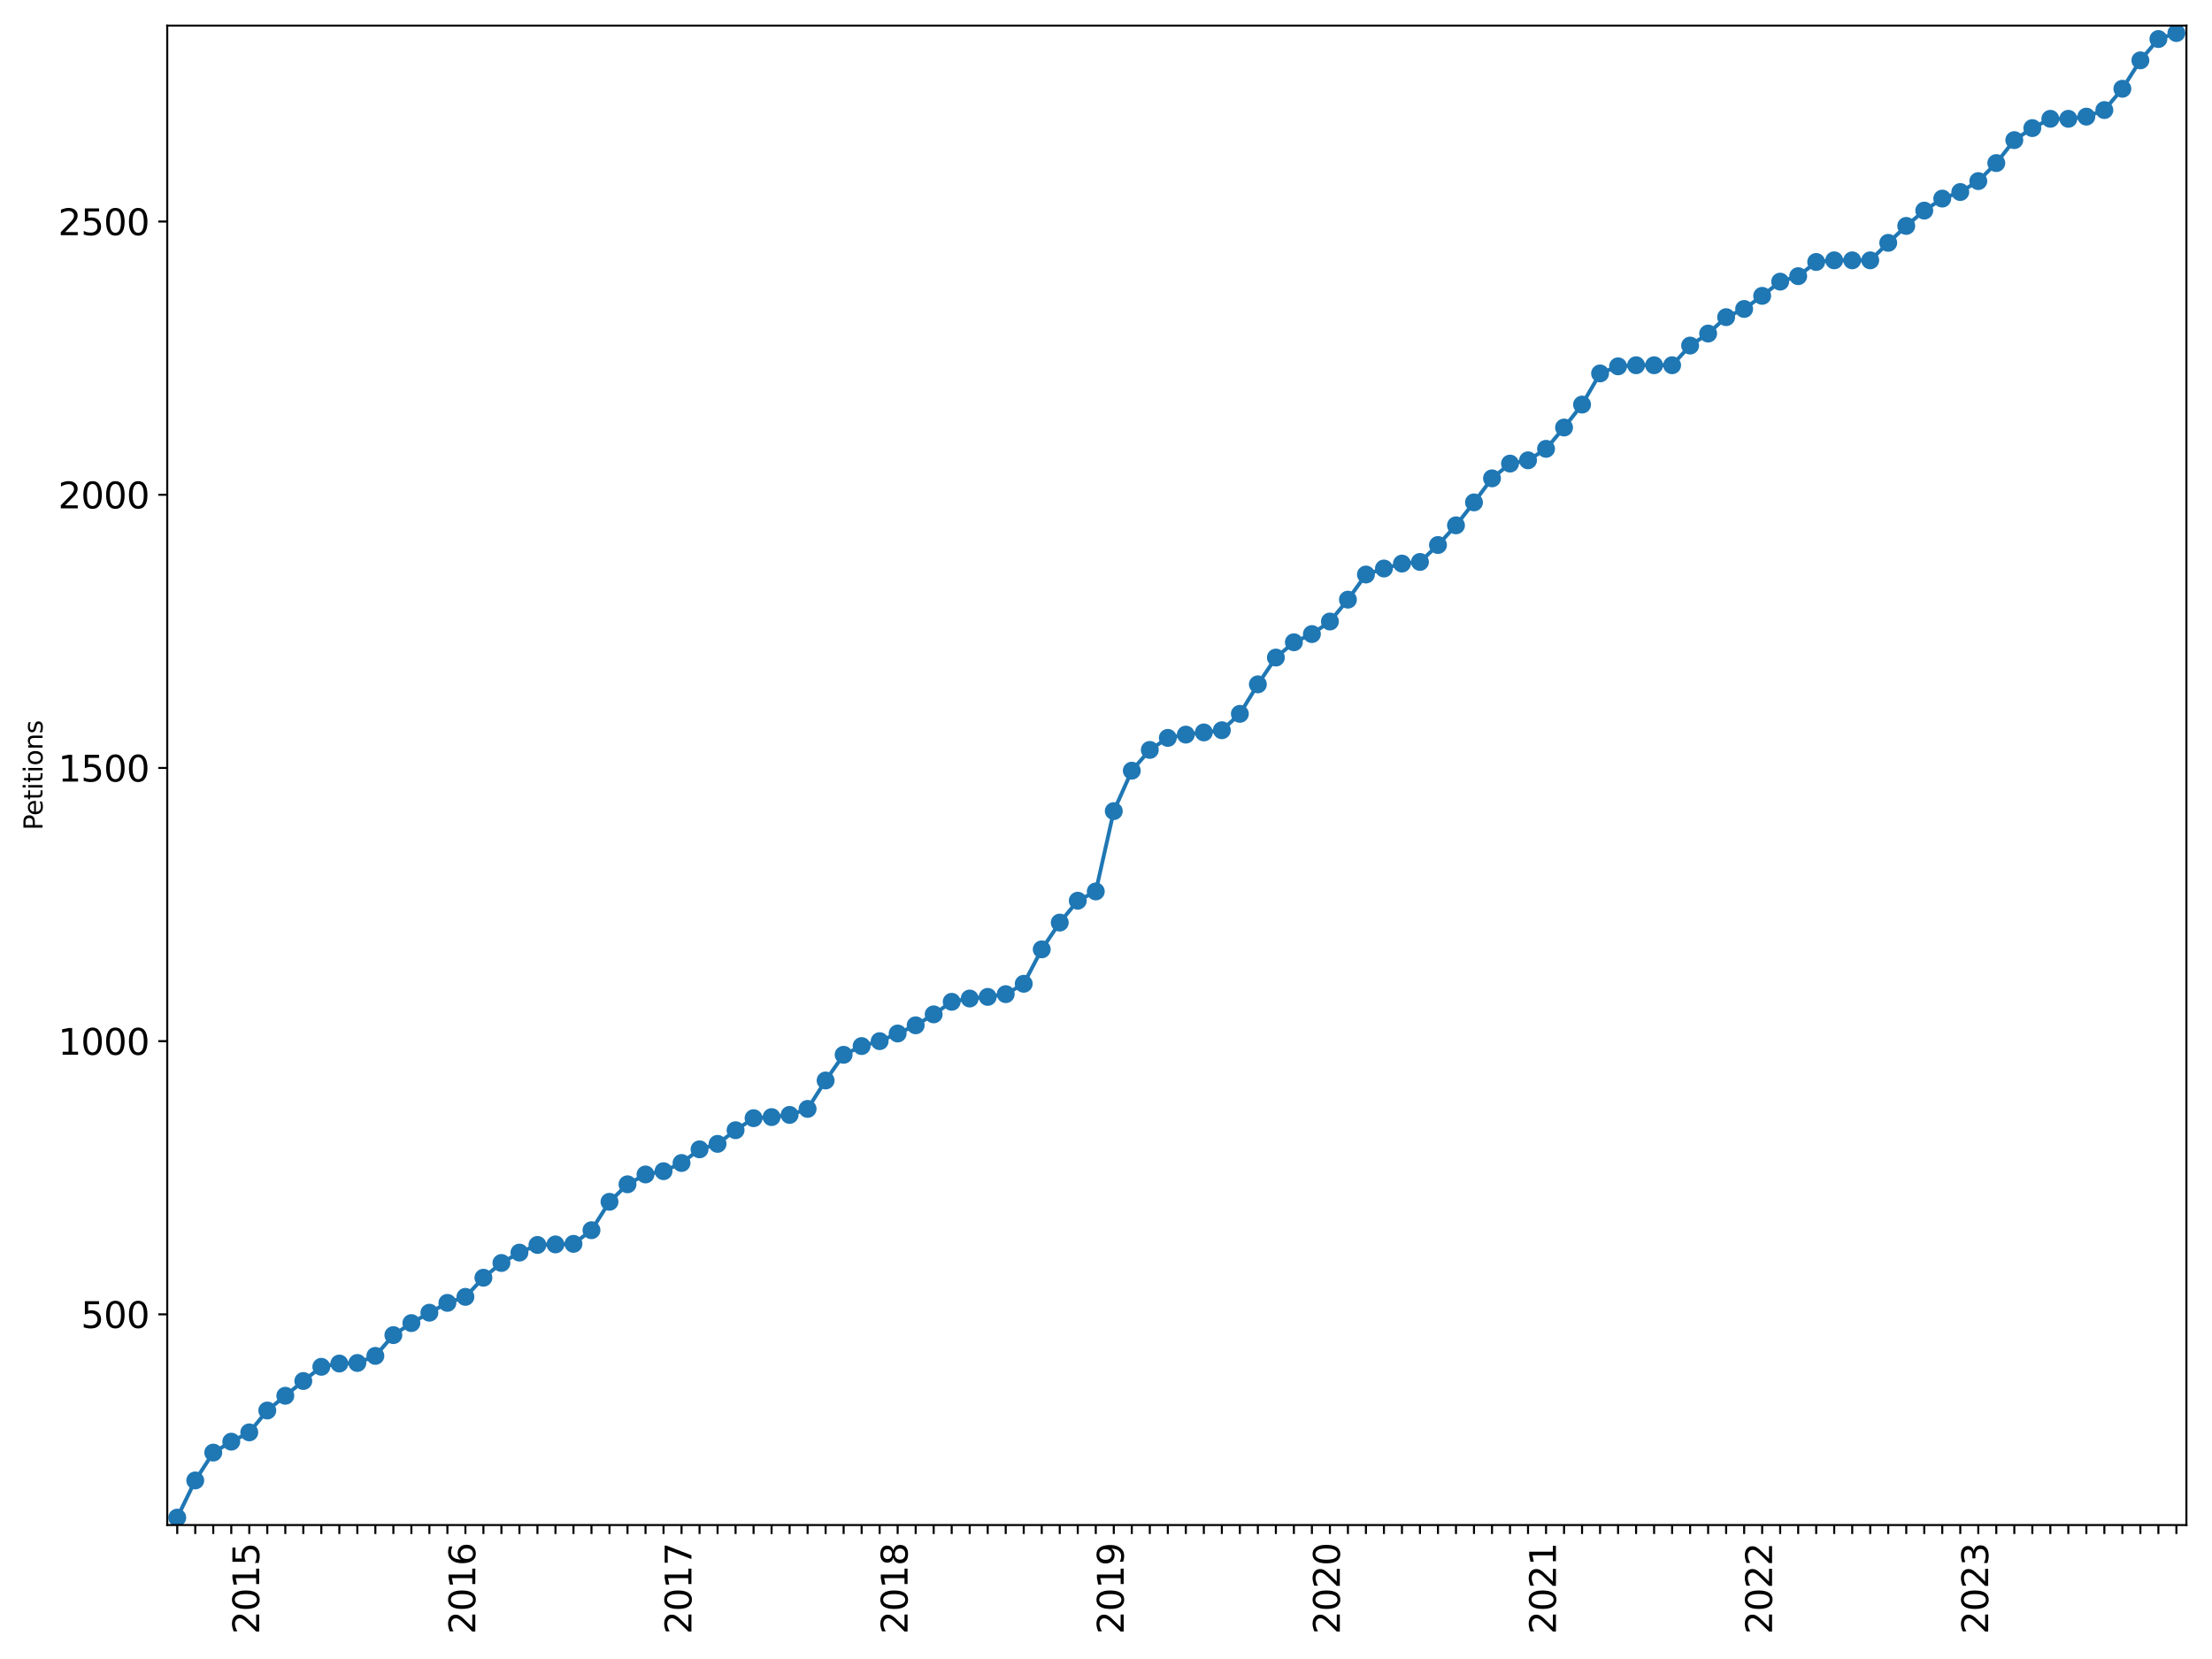 <?xml version="1.0" encoding="utf-8" standalone="no"?>
<!DOCTYPE svg PUBLIC "-//W3C//DTD SVG 1.1//EN"
  "http://www.w3.org/Graphics/SVG/1.1/DTD/svg11.dtd">
<svg xmlns:xlink="http://www.w3.org/1999/xlink" width="864pt" height="648pt" viewBox="0 0 864 648" xmlns="http://www.w3.org/2000/svg" version="1.1">
 <defs>
  <style type="text/css">*{stroke-linejoin: round; stroke-linecap: butt}</style>
 </defs>
 <g id="figure_1">
  <g id="patch_1">
   <path d="M 0 648 
L 864 648 
L 864 0 
L 0 0 
z
" style="fill: #ffffff"/>
  </g>
  <g id="axes_1">
   <g id="patch_2">
    <path d="M 65.325 595.675 
L 854 595.675 
L 854 10 
L 65.325 10 
z
" style="fill: #ffffff"/>
   </g>
   <g id="matplotlib.axis_1">
    <g id="xtick_1">
     <g id="line2d_1">
      <defs>
       <path id="m920a651286" d="M 0 0 
L 0 3.5 
" style="stroke: #000000; stroke-width: 0.8"/>
      </defs>
      <g>
       <use xlink:href="#m920a651286" x="69.229" y="595.675" style="stroke: #000000; stroke-width: 0.8"/>
      </g>
     </g>
    </g>
    <g id="xtick_2">
     <g id="line2d_2">
      <g>
       <use xlink:href="#m920a651286" x="76.264" y="595.675" style="stroke: #000000; stroke-width: 0.8"/>
      </g>
     </g>
    </g>
    <g id="xtick_3">
     <g id="line2d_3">
      <g>
       <use xlink:href="#m920a651286" x="83.299" y="595.675" style="stroke: #000000; stroke-width: 0.8"/>
      </g>
     </g>
    </g>
    <g id="xtick_4">
     <g id="line2d_4">
      <g>
       <use xlink:href="#m920a651286" x="90.334" y="595.675" style="stroke: #000000; stroke-width: 0.8"/>
      </g>
     </g>
    </g>
    <g id="xtick_5">
     <g id="line2d_5">
      <g>
       <use xlink:href="#m920a651286" x="97.369" y="595.675" style="stroke: #000000; stroke-width: 0.8"/>
      </g>
     </g>
     <g id="text_1">
      <!-- 2015 -->
      <g transform="translate(101.232 638.305) rotate(-90) scale(0.14 -0.14)">
       <defs>
        <path id="DejaVuSans-32" d="M 1228 531 
L 3431 531 
L 3431 0 
L 469 0 
L 469 531 
Q 828 903 1448 1529 
Q 2069 2156 2228 2338 
Q 2531 2678 2651 2914 
Q 2772 3150 2772 3378 
Q 2772 3750 2511 3984 
Q 2250 4219 1831 4219 
Q 1534 4219 1204 4116 
Q 875 4013 500 3803 
L 500 4441 
Q 881 4594 1212 4672 
Q 1544 4750 1819 4750 
Q 2544 4750 2975 4387 
Q 3406 4025 3406 3419 
Q 3406 3131 3298 2873 
Q 3191 2616 2906 2266 
Q 2828 2175 2409 1742 
Q 1991 1309 1228 531 
z
" transform="scale(0.016)"/>
        <path id="DejaVuSans-30" d="M 2034 4250 
Q 1547 4250 1301 3770 
Q 1056 3291 1056 2328 
Q 1056 1369 1301 889 
Q 1547 409 2034 409 
Q 2525 409 2770 889 
Q 3016 1369 3016 2328 
Q 3016 3291 2770 3770 
Q 2525 4250 2034 4250 
z
M 2034 4750 
Q 2819 4750 3233 4129 
Q 3647 3509 3647 2328 
Q 3647 1150 3233 529 
Q 2819 -91 2034 -91 
Q 1250 -91 836 529 
Q 422 1150 422 2328 
Q 422 3509 836 4129 
Q 1250 4750 2034 4750 
z
" transform="scale(0.016)"/>
        <path id="DejaVuSans-31" d="M 794 531 
L 1825 531 
L 1825 4091 
L 703 3866 
L 703 4441 
L 1819 4666 
L 2450 4666 
L 2450 531 
L 3481 531 
L 3481 0 
L 794 0 
L 794 531 
z
" transform="scale(0.016)"/>
        <path id="DejaVuSans-35" d="M 691 4666 
L 3169 4666 
L 3169 4134 
L 1269 4134 
L 1269 2991 
Q 1406 3038 1543 3061 
Q 1681 3084 1819 3084 
Q 2600 3084 3056 2656 
Q 3513 2228 3513 1497 
Q 3513 744 3044 326 
Q 2575 -91 1722 -91 
Q 1428 -91 1123 -41 
Q 819 9 494 109 
L 494 744 
Q 775 591 1075 516 
Q 1375 441 1709 441 
Q 2250 441 2565 725 
Q 2881 1009 2881 1497 
Q 2881 1984 2565 2268 
Q 2250 2553 1709 2553 
Q 1456 2553 1204 2497 
Q 953 2441 691 2322 
L 691 4666 
z
" transform="scale(0.016)"/>
       </defs>
       <use xlink:href="#DejaVuSans-32"/>
       <use xlink:href="#DejaVuSans-30" x="63.623"/>
       <use xlink:href="#DejaVuSans-31" x="127.246"/>
       <use xlink:href="#DejaVuSans-35" x="190.869"/>
      </g>
     </g>
    </g>
    <g id="xtick_6">
     <g id="line2d_6">
      <g>
       <use xlink:href="#m920a651286" x="104.403" y="595.675" style="stroke: #000000; stroke-width: 0.8"/>
      </g>
     </g>
    </g>
    <g id="xtick_7">
     <g id="line2d_7">
      <g>
       <use xlink:href="#m920a651286" x="111.438" y="595.675" style="stroke: #000000; stroke-width: 0.8"/>
      </g>
     </g>
    </g>
    <g id="xtick_8">
     <g id="line2d_8">
      <g>
       <use xlink:href="#m920a651286" x="118.473" y="595.675" style="stroke: #000000; stroke-width: 0.8"/>
      </g>
     </g>
    </g>
    <g id="xtick_9">
     <g id="line2d_9">
      <g>
       <use xlink:href="#m920a651286" x="125.508" y="595.675" style="stroke: #000000; stroke-width: 0.8"/>
      </g>
     </g>
    </g>
    <g id="xtick_10">
     <g id="line2d_10">
      <g>
       <use xlink:href="#m920a651286" x="132.543" y="595.675" style="stroke: #000000; stroke-width: 0.8"/>
      </g>
     </g>
    </g>
    <g id="xtick_11">
     <g id="line2d_11">
      <g>
       <use xlink:href="#m920a651286" x="139.578" y="595.675" style="stroke: #000000; stroke-width: 0.8"/>
      </g>
     </g>
    </g>
    <g id="xtick_12">
     <g id="line2d_12">
      <g>
       <use xlink:href="#m920a651286" x="146.612" y="595.675" style="stroke: #000000; stroke-width: 0.8"/>
      </g>
     </g>
    </g>
    <g id="xtick_13">
     <g id="line2d_13">
      <g>
       <use xlink:href="#m920a651286" x="153.647" y="595.675" style="stroke: #000000; stroke-width: 0.8"/>
      </g>
     </g>
    </g>
    <g id="xtick_14">
     <g id="line2d_14">
      <g>
       <use xlink:href="#m920a651286" x="160.682" y="595.675" style="stroke: #000000; stroke-width: 0.8"/>
      </g>
     </g>
    </g>
    <g id="xtick_15">
     <g id="line2d_15">
      <g>
       <use xlink:href="#m920a651286" x="167.717" y="595.675" style="stroke: #000000; stroke-width: 0.8"/>
      </g>
     </g>
    </g>
    <g id="xtick_16">
     <g id="line2d_16">
      <g>
       <use xlink:href="#m920a651286" x="174.752" y="595.675" style="stroke: #000000; stroke-width: 0.8"/>
      </g>
     </g>
    </g>
    <g id="xtick_17">
     <g id="line2d_17">
      <g>
       <use xlink:href="#m920a651286" x="181.787" y="595.675" style="stroke: #000000; stroke-width: 0.8"/>
      </g>
     </g>
     <g id="text_2">
      <!-- 2016 -->
      <g transform="translate(185.65 638.305) rotate(-90) scale(0.14 -0.14)">
       <defs>
        <path id="DejaVuSans-36" d="M 2113 2584 
Q 1688 2584 1439 2293 
Q 1191 2003 1191 1497 
Q 1191 994 1439 701 
Q 1688 409 2113 409 
Q 2538 409 2786 701 
Q 3034 994 3034 1497 
Q 3034 2003 2786 2293 
Q 2538 2584 2113 2584 
z
M 3366 4563 
L 3366 3988 
Q 3128 4100 2886 4159 
Q 2644 4219 2406 4219 
Q 1781 4219 1451 3797 
Q 1122 3375 1075 2522 
Q 1259 2794 1537 2939 
Q 1816 3084 2150 3084 
Q 2853 3084 3261 2657 
Q 3669 2231 3669 1497 
Q 3669 778 3244 343 
Q 2819 -91 2113 -91 
Q 1303 -91 875 529 
Q 447 1150 447 2328 
Q 447 3434 972 4092 
Q 1497 4750 2381 4750 
Q 2619 4750 2861 4703 
Q 3103 4656 3366 4563 
z
" transform="scale(0.016)"/>
       </defs>
       <use xlink:href="#DejaVuSans-32"/>
       <use xlink:href="#DejaVuSans-30" x="63.623"/>
       <use xlink:href="#DejaVuSans-31" x="127.246"/>
       <use xlink:href="#DejaVuSans-36" x="190.869"/>
      </g>
     </g>
    </g>
    <g id="xtick_18">
     <g id="line2d_18">
      <g>
       <use xlink:href="#m920a651286" x="188.821" y="595.675" style="stroke: #000000; stroke-width: 0.8"/>
      </g>
     </g>
    </g>
    <g id="xtick_19">
     <g id="line2d_19">
      <g>
       <use xlink:href="#m920a651286" x="195.856" y="595.675" style="stroke: #000000; stroke-width: 0.8"/>
      </g>
     </g>
    </g>
    <g id="xtick_20">
     <g id="line2d_20">
      <g>
       <use xlink:href="#m920a651286" x="202.891" y="595.675" style="stroke: #000000; stroke-width: 0.8"/>
      </g>
     </g>
    </g>
    <g id="xtick_21">
     <g id="line2d_21">
      <g>
       <use xlink:href="#m920a651286" x="209.926" y="595.675" style="stroke: #000000; stroke-width: 0.8"/>
      </g>
     </g>
    </g>
    <g id="xtick_22">
     <g id="line2d_22">
      <g>
       <use xlink:href="#m920a651286" x="216.961" y="595.675" style="stroke: #000000; stroke-width: 0.8"/>
      </g>
     </g>
    </g>
    <g id="xtick_23">
     <g id="line2d_23">
      <g>
       <use xlink:href="#m920a651286" x="223.996" y="595.675" style="stroke: #000000; stroke-width: 0.8"/>
      </g>
     </g>
    </g>
    <g id="xtick_24">
     <g id="line2d_24">
      <g>
       <use xlink:href="#m920a651286" x="231.03" y="595.675" style="stroke: #000000; stroke-width: 0.8"/>
      </g>
     </g>
    </g>
    <g id="xtick_25">
     <g id="line2d_25">
      <g>
       <use xlink:href="#m920a651286" x="238.065" y="595.675" style="stroke: #000000; stroke-width: 0.8"/>
      </g>
     </g>
    </g>
    <g id="xtick_26">
     <g id="line2d_26">
      <g>
       <use xlink:href="#m920a651286" x="245.1" y="595.675" style="stroke: #000000; stroke-width: 0.8"/>
      </g>
     </g>
    </g>
    <g id="xtick_27">
     <g id="line2d_27">
      <g>
       <use xlink:href="#m920a651286" x="252.135" y="595.675" style="stroke: #000000; stroke-width: 0.8"/>
      </g>
     </g>
    </g>
    <g id="xtick_28">
     <g id="line2d_28">
      <g>
       <use xlink:href="#m920a651286" x="259.17" y="595.675" style="stroke: #000000; stroke-width: 0.8"/>
      </g>
     </g>
    </g>
    <g id="xtick_29">
     <g id="line2d_29">
      <g>
       <use xlink:href="#m920a651286" x="266.205" y="595.675" style="stroke: #000000; stroke-width: 0.8"/>
      </g>
     </g>
     <g id="text_3">
      <!-- 2017 -->
      <g transform="translate(270.068 638.305) rotate(-90) scale(0.14 -0.14)">
       <defs>
        <path id="DejaVuSans-37" d="M 525 4666 
L 3525 4666 
L 3525 4397 
L 1831 0 
L 1172 0 
L 2766 4134 
L 525 4134 
L 525 4666 
z
" transform="scale(0.016)"/>
       </defs>
       <use xlink:href="#DejaVuSans-32"/>
       <use xlink:href="#DejaVuSans-30" x="63.623"/>
       <use xlink:href="#DejaVuSans-31" x="127.246"/>
       <use xlink:href="#DejaVuSans-37" x="190.869"/>
      </g>
     </g>
    </g>
    <g id="xtick_30">
     <g id="line2d_30">
      <g>
       <use xlink:href="#m920a651286" x="273.239" y="595.675" style="stroke: #000000; stroke-width: 0.8"/>
      </g>
     </g>
    </g>
    <g id="xtick_31">
     <g id="line2d_31">
      <g>
       <use xlink:href="#m920a651286" x="280.274" y="595.675" style="stroke: #000000; stroke-width: 0.8"/>
      </g>
     </g>
    </g>
    <g id="xtick_32">
     <g id="line2d_32">
      <g>
       <use xlink:href="#m920a651286" x="287.309" y="595.675" style="stroke: #000000; stroke-width: 0.8"/>
      </g>
     </g>
    </g>
    <g id="xtick_33">
     <g id="line2d_33">
      <g>
       <use xlink:href="#m920a651286" x="294.344" y="595.675" style="stroke: #000000; stroke-width: 0.8"/>
      </g>
     </g>
    </g>
    <g id="xtick_34">
     <g id="line2d_34">
      <g>
       <use xlink:href="#m920a651286" x="301.379" y="595.675" style="stroke: #000000; stroke-width: 0.8"/>
      </g>
     </g>
    </g>
    <g id="xtick_35">
     <g id="line2d_35">
      <g>
       <use xlink:href="#m920a651286" x="308.414" y="595.675" style="stroke: #000000; stroke-width: 0.8"/>
      </g>
     </g>
    </g>
    <g id="xtick_36">
     <g id="line2d_36">
      <g>
       <use xlink:href="#m920a651286" x="315.448" y="595.675" style="stroke: #000000; stroke-width: 0.8"/>
      </g>
     </g>
    </g>
    <g id="xtick_37">
     <g id="line2d_37">
      <g>
       <use xlink:href="#m920a651286" x="322.483" y="595.675" style="stroke: #000000; stroke-width: 0.8"/>
      </g>
     </g>
    </g>
    <g id="xtick_38">
     <g id="line2d_38">
      <g>
       <use xlink:href="#m920a651286" x="329.518" y="595.675" style="stroke: #000000; stroke-width: 0.8"/>
      </g>
     </g>
    </g>
    <g id="xtick_39">
     <g id="line2d_39">
      <g>
       <use xlink:href="#m920a651286" x="336.553" y="595.675" style="stroke: #000000; stroke-width: 0.8"/>
      </g>
     </g>
    </g>
    <g id="xtick_40">
     <g id="line2d_40">
      <g>
       <use xlink:href="#m920a651286" x="343.588" y="595.675" style="stroke: #000000; stroke-width: 0.8"/>
      </g>
     </g>
    </g>
    <g id="xtick_41">
     <g id="line2d_41">
      <g>
       <use xlink:href="#m920a651286" x="350.623" y="595.675" style="stroke: #000000; stroke-width: 0.8"/>
      </g>
     </g>
     <g id="text_4">
      <!-- 2018 -->
      <g transform="translate(354.486 638.305) rotate(-90) scale(0.14 -0.14)">
       <defs>
        <path id="DejaVuSans-38" d="M 2034 2216 
Q 1584 2216 1326 1975 
Q 1069 1734 1069 1313 
Q 1069 891 1326 650 
Q 1584 409 2034 409 
Q 2484 409 2743 651 
Q 3003 894 3003 1313 
Q 3003 1734 2745 1975 
Q 2488 2216 2034 2216 
z
M 1403 2484 
Q 997 2584 770 2862 
Q 544 3141 544 3541 
Q 544 4100 942 4425 
Q 1341 4750 2034 4750 
Q 2731 4750 3128 4425 
Q 3525 4100 3525 3541 
Q 3525 3141 3298 2862 
Q 3072 2584 2669 2484 
Q 3125 2378 3379 2068 
Q 3634 1759 3634 1313 
Q 3634 634 3220 271 
Q 2806 -91 2034 -91 
Q 1263 -91 848 271 
Q 434 634 434 1313 
Q 434 1759 690 2068 
Q 947 2378 1403 2484 
z
M 1172 3481 
Q 1172 3119 1398 2916 
Q 1625 2713 2034 2713 
Q 2441 2713 2670 2916 
Q 2900 3119 2900 3481 
Q 2900 3844 2670 4047 
Q 2441 4250 2034 4250 
Q 1625 4250 1398 4047 
Q 1172 3844 1172 3481 
z
" transform="scale(0.016)"/>
       </defs>
       <use xlink:href="#DejaVuSans-32"/>
       <use xlink:href="#DejaVuSans-30" x="63.623"/>
       <use xlink:href="#DejaVuSans-31" x="127.246"/>
       <use xlink:href="#DejaVuSans-38" x="190.869"/>
      </g>
     </g>
    </g>
    <g id="xtick_42">
     <g id="line2d_42">
      <g>
       <use xlink:href="#m920a651286" x="357.657" y="595.675" style="stroke: #000000; stroke-width: 0.8"/>
      </g>
     </g>
    </g>
    <g id="xtick_43">
     <g id="line2d_43">
      <g>
       <use xlink:href="#m920a651286" x="364.692" y="595.675" style="stroke: #000000; stroke-width: 0.8"/>
      </g>
     </g>
    </g>
    <g id="xtick_44">
     <g id="line2d_44">
      <g>
       <use xlink:href="#m920a651286" x="371.727" y="595.675" style="stroke: #000000; stroke-width: 0.8"/>
      </g>
     </g>
    </g>
    <g id="xtick_45">
     <g id="line2d_45">
      <g>
       <use xlink:href="#m920a651286" x="378.762" y="595.675" style="stroke: #000000; stroke-width: 0.8"/>
      </g>
     </g>
    </g>
    <g id="xtick_46">
     <g id="line2d_46">
      <g>
       <use xlink:href="#m920a651286" x="385.797" y="595.675" style="stroke: #000000; stroke-width: 0.8"/>
      </g>
     </g>
    </g>
    <g id="xtick_47">
     <g id="line2d_47">
      <g>
       <use xlink:href="#m920a651286" x="392.832" y="595.675" style="stroke: #000000; stroke-width: 0.8"/>
      </g>
     </g>
    </g>
    <g id="xtick_48">
     <g id="line2d_48">
      <g>
       <use xlink:href="#m920a651286" x="399.866" y="595.675" style="stroke: #000000; stroke-width: 0.8"/>
      </g>
     </g>
    </g>
    <g id="xtick_49">
     <g id="line2d_49">
      <g>
       <use xlink:href="#m920a651286" x="406.901" y="595.675" style="stroke: #000000; stroke-width: 0.8"/>
      </g>
     </g>
    </g>
    <g id="xtick_50">
     <g id="line2d_50">
      <g>
       <use xlink:href="#m920a651286" x="413.936" y="595.675" style="stroke: #000000; stroke-width: 0.8"/>
      </g>
     </g>
    </g>
    <g id="xtick_51">
     <g id="line2d_51">
      <g>
       <use xlink:href="#m920a651286" x="420.971" y="595.675" style="stroke: #000000; stroke-width: 0.8"/>
      </g>
     </g>
    </g>
    <g id="xtick_52">
     <g id="line2d_52">
      <g>
       <use xlink:href="#m920a651286" x="428.006" y="595.675" style="stroke: #000000; stroke-width: 0.8"/>
      </g>
     </g>
    </g>
    <g id="xtick_53">
     <g id="line2d_53">
      <g>
       <use xlink:href="#m920a651286" x="435.041" y="595.675" style="stroke: #000000; stroke-width: 0.8"/>
      </g>
     </g>
     <g id="text_5">
      <!-- 2019 -->
      <g transform="translate(438.904 638.305) rotate(-90) scale(0.14 -0.14)">
       <defs>
        <path id="DejaVuSans-39" d="M 703 97 
L 703 672 
Q 941 559 1184 500 
Q 1428 441 1663 441 
Q 2288 441 2617 861 
Q 2947 1281 2994 2138 
Q 2813 1869 2534 1725 
Q 2256 1581 1919 1581 
Q 1219 1581 811 2004 
Q 403 2428 403 3163 
Q 403 3881 828 4315 
Q 1253 4750 1959 4750 
Q 2769 4750 3195 4129 
Q 3622 3509 3622 2328 
Q 3622 1225 3098 567 
Q 2575 -91 1691 -91 
Q 1453 -91 1209 -44 
Q 966 3 703 97 
z
M 1959 2075 
Q 2384 2075 2632 2365 
Q 2881 2656 2881 3163 
Q 2881 3666 2632 3958 
Q 2384 4250 1959 4250 
Q 1534 4250 1286 3958 
Q 1038 3666 1038 3163 
Q 1038 2656 1286 2365 
Q 1534 2075 1959 2075 
z
" transform="scale(0.016)"/>
       </defs>
       <use xlink:href="#DejaVuSans-32"/>
       <use xlink:href="#DejaVuSans-30" x="63.623"/>
       <use xlink:href="#DejaVuSans-31" x="127.246"/>
       <use xlink:href="#DejaVuSans-39" x="190.869"/>
      </g>
     </g>
    </g>
    <g id="xtick_54">
     <g id="line2d_54">
      <g>
       <use xlink:href="#m920a651286" x="442.075" y="595.675" style="stroke: #000000; stroke-width: 0.8"/>
      </g>
     </g>
    </g>
    <g id="xtick_55">
     <g id="line2d_55">
      <g>
       <use xlink:href="#m920a651286" x="449.11" y="595.675" style="stroke: #000000; stroke-width: 0.8"/>
      </g>
     </g>
    </g>
    <g id="xtick_56">
     <g id="line2d_56">
      <g>
       <use xlink:href="#m920a651286" x="456.145" y="595.675" style="stroke: #000000; stroke-width: 0.8"/>
      </g>
     </g>
    </g>
    <g id="xtick_57">
     <g id="line2d_57">
      <g>
       <use xlink:href="#m920a651286" x="463.18" y="595.675" style="stroke: #000000; stroke-width: 0.8"/>
      </g>
     </g>
    </g>
    <g id="xtick_58">
     <g id="line2d_58">
      <g>
       <use xlink:href="#m920a651286" x="470.215" y="595.675" style="stroke: #000000; stroke-width: 0.8"/>
      </g>
     </g>
    </g>
    <g id="xtick_59">
     <g id="line2d_59">
      <g>
       <use xlink:href="#m920a651286" x="477.25" y="595.675" style="stroke: #000000; stroke-width: 0.8"/>
      </g>
     </g>
    </g>
    <g id="xtick_60">
     <g id="line2d_60">
      <g>
       <use xlink:href="#m920a651286" x="484.284" y="595.675" style="stroke: #000000; stroke-width: 0.8"/>
      </g>
     </g>
    </g>
    <g id="xtick_61">
     <g id="line2d_61">
      <g>
       <use xlink:href="#m920a651286" x="491.319" y="595.675" style="stroke: #000000; stroke-width: 0.8"/>
      </g>
     </g>
    </g>
    <g id="xtick_62">
     <g id="line2d_62">
      <g>
       <use xlink:href="#m920a651286" x="498.354" y="595.675" style="stroke: #000000; stroke-width: 0.8"/>
      </g>
     </g>
    </g>
    <g id="xtick_63">
     <g id="line2d_63">
      <g>
       <use xlink:href="#m920a651286" x="505.389" y="595.675" style="stroke: #000000; stroke-width: 0.8"/>
      </g>
     </g>
    </g>
    <g id="xtick_64">
     <g id="line2d_64">
      <g>
       <use xlink:href="#m920a651286" x="512.424" y="595.675" style="stroke: #000000; stroke-width: 0.8"/>
      </g>
     </g>
    </g>
    <g id="xtick_65">
     <g id="line2d_65">
      <g>
       <use xlink:href="#m920a651286" x="519.459" y="595.675" style="stroke: #000000; stroke-width: 0.8"/>
      </g>
     </g>
     <g id="text_6">
      <!-- 2020 -->
      <g transform="translate(523.322 638.305) rotate(-90) scale(0.14 -0.14)">
       <use xlink:href="#DejaVuSans-32"/>
       <use xlink:href="#DejaVuSans-30" x="63.623"/>
       <use xlink:href="#DejaVuSans-32" x="127.246"/>
       <use xlink:href="#DejaVuSans-30" x="190.869"/>
      </g>
     </g>
    </g>
    <g id="xtick_66">
     <g id="line2d_66">
      <g>
       <use xlink:href="#m920a651286" x="526.493" y="595.675" style="stroke: #000000; stroke-width: 0.8"/>
      </g>
     </g>
    </g>
    <g id="xtick_67">
     <g id="line2d_67">
      <g>
       <use xlink:href="#m920a651286" x="533.528" y="595.675" style="stroke: #000000; stroke-width: 0.8"/>
      </g>
     </g>
    </g>
    <g id="xtick_68">
     <g id="line2d_68">
      <g>
       <use xlink:href="#m920a651286" x="540.563" y="595.675" style="stroke: #000000; stroke-width: 0.8"/>
      </g>
     </g>
    </g>
    <g id="xtick_69">
     <g id="line2d_69">
      <g>
       <use xlink:href="#m920a651286" x="547.598" y="595.675" style="stroke: #000000; stroke-width: 0.8"/>
      </g>
     </g>
    </g>
    <g id="xtick_70">
     <g id="line2d_70">
      <g>
       <use xlink:href="#m920a651286" x="554.633" y="595.675" style="stroke: #000000; stroke-width: 0.8"/>
      </g>
     </g>
    </g>
    <g id="xtick_71">
     <g id="line2d_71">
      <g>
       <use xlink:href="#m920a651286" x="561.668" y="595.675" style="stroke: #000000; stroke-width: 0.8"/>
      </g>
     </g>
    </g>
    <g id="xtick_72">
     <g id="line2d_72">
      <g>
       <use xlink:href="#m920a651286" x="568.702" y="595.675" style="stroke: #000000; stroke-width: 0.8"/>
      </g>
     </g>
    </g>
    <g id="xtick_73">
     <g id="line2d_73">
      <g>
       <use xlink:href="#m920a651286" x="575.737" y="595.675" style="stroke: #000000; stroke-width: 0.8"/>
      </g>
     </g>
    </g>
    <g id="xtick_74">
     <g id="line2d_74">
      <g>
       <use xlink:href="#m920a651286" x="582.772" y="595.675" style="stroke: #000000; stroke-width: 0.8"/>
      </g>
     </g>
    </g>
    <g id="xtick_75">
     <g id="line2d_75">
      <g>
       <use xlink:href="#m920a651286" x="589.807" y="595.675" style="stroke: #000000; stroke-width: 0.8"/>
      </g>
     </g>
    </g>
    <g id="xtick_76">
     <g id="line2d_76">
      <g>
       <use xlink:href="#m920a651286" x="596.842" y="595.675" style="stroke: #000000; stroke-width: 0.8"/>
      </g>
     </g>
    </g>
    <g id="xtick_77">
     <g id="line2d_77">
      <g>
       <use xlink:href="#m920a651286" x="603.877" y="595.675" style="stroke: #000000; stroke-width: 0.8"/>
      </g>
     </g>
     <g id="text_7">
      <!-- 2021 -->
      <g transform="translate(607.74 638.305) rotate(-90) scale(0.14 -0.14)">
       <use xlink:href="#DejaVuSans-32"/>
       <use xlink:href="#DejaVuSans-30" x="63.623"/>
       <use xlink:href="#DejaVuSans-32" x="127.246"/>
       <use xlink:href="#DejaVuSans-31" x="190.869"/>
      </g>
     </g>
    </g>
    <g id="xtick_78">
     <g id="line2d_78">
      <g>
       <use xlink:href="#m920a651286" x="610.911" y="595.675" style="stroke: #000000; stroke-width: 0.8"/>
      </g>
     </g>
    </g>
    <g id="xtick_79">
     <g id="line2d_79">
      <g>
       <use xlink:href="#m920a651286" x="617.946" y="595.675" style="stroke: #000000; stroke-width: 0.8"/>
      </g>
     </g>
    </g>
    <g id="xtick_80">
     <g id="line2d_80">
      <g>
       <use xlink:href="#m920a651286" x="624.981" y="595.675" style="stroke: #000000; stroke-width: 0.8"/>
      </g>
     </g>
    </g>
    <g id="xtick_81">
     <g id="line2d_81">
      <g>
       <use xlink:href="#m920a651286" x="632.016" y="595.675" style="stroke: #000000; stroke-width: 0.8"/>
      </g>
     </g>
    </g>
    <g id="xtick_82">
     <g id="line2d_82">
      <g>
       <use xlink:href="#m920a651286" x="639.051" y="595.675" style="stroke: #000000; stroke-width: 0.8"/>
      </g>
     </g>
    </g>
    <g id="xtick_83">
     <g id="line2d_83">
      <g>
       <use xlink:href="#m920a651286" x="646.086" y="595.675" style="stroke: #000000; stroke-width: 0.8"/>
      </g>
     </g>
    </g>
    <g id="xtick_84">
     <g id="line2d_84">
      <g>
       <use xlink:href="#m920a651286" x="653.12" y="595.675" style="stroke: #000000; stroke-width: 0.8"/>
      </g>
     </g>
    </g>
    <g id="xtick_85">
     <g id="line2d_85">
      <g>
       <use xlink:href="#m920a651286" x="660.155" y="595.675" style="stroke: #000000; stroke-width: 0.8"/>
      </g>
     </g>
    </g>
    <g id="xtick_86">
     <g id="line2d_86">
      <g>
       <use xlink:href="#m920a651286" x="667.19" y="595.675" style="stroke: #000000; stroke-width: 0.8"/>
      </g>
     </g>
    </g>
    <g id="xtick_87">
     <g id="line2d_87">
      <g>
       <use xlink:href="#m920a651286" x="674.225" y="595.675" style="stroke: #000000; stroke-width: 0.8"/>
      </g>
     </g>
    </g>
    <g id="xtick_88">
     <g id="line2d_88">
      <g>
       <use xlink:href="#m920a651286" x="681.26" y="595.675" style="stroke: #000000; stroke-width: 0.8"/>
      </g>
     </g>
    </g>
    <g id="xtick_89">
     <g id="line2d_89">
      <g>
       <use xlink:href="#m920a651286" x="688.295" y="595.675" style="stroke: #000000; stroke-width: 0.8"/>
      </g>
     </g>
     <g id="text_8">
      <!-- 2022 -->
      <g transform="translate(692.158 638.305) rotate(-90) scale(0.14 -0.14)">
       <use xlink:href="#DejaVuSans-32"/>
       <use xlink:href="#DejaVuSans-30" x="63.623"/>
       <use xlink:href="#DejaVuSans-32" x="127.246"/>
       <use xlink:href="#DejaVuSans-32" x="190.869"/>
      </g>
     </g>
    </g>
    <g id="xtick_90">
     <g id="line2d_90">
      <g>
       <use xlink:href="#m920a651286" x="695.329" y="595.675" style="stroke: #000000; stroke-width: 0.8"/>
      </g>
     </g>
    </g>
    <g id="xtick_91">
     <g id="line2d_91">
      <g>
       <use xlink:href="#m920a651286" x="702.364" y="595.675" style="stroke: #000000; stroke-width: 0.8"/>
      </g>
     </g>
    </g>
    <g id="xtick_92">
     <g id="line2d_92">
      <g>
       <use xlink:href="#m920a651286" x="709.399" y="595.675" style="stroke: #000000; stroke-width: 0.8"/>
      </g>
     </g>
    </g>
    <g id="xtick_93">
     <g id="line2d_93">
      <g>
       <use xlink:href="#m920a651286" x="716.434" y="595.675" style="stroke: #000000; stroke-width: 0.8"/>
      </g>
     </g>
    </g>
    <g id="xtick_94">
     <g id="line2d_94">
      <g>
       <use xlink:href="#m920a651286" x="723.469" y="595.675" style="stroke: #000000; stroke-width: 0.8"/>
      </g>
     </g>
    </g>
    <g id="xtick_95">
     <g id="line2d_95">
      <g>
       <use xlink:href="#m920a651286" x="730.504" y="595.675" style="stroke: #000000; stroke-width: 0.8"/>
      </g>
     </g>
    </g>
    <g id="xtick_96">
     <g id="line2d_96">
      <g>
       <use xlink:href="#m920a651286" x="737.538" y="595.675" style="stroke: #000000; stroke-width: 0.8"/>
      </g>
     </g>
    </g>
    <g id="xtick_97">
     <g id="line2d_97">
      <g>
       <use xlink:href="#m920a651286" x="744.573" y="595.675" style="stroke: #000000; stroke-width: 0.8"/>
      </g>
     </g>
    </g>
    <g id="xtick_98">
     <g id="line2d_98">
      <g>
       <use xlink:href="#m920a651286" x="751.608" y="595.675" style="stroke: #000000; stroke-width: 0.8"/>
      </g>
     </g>
    </g>
    <g id="xtick_99">
     <g id="line2d_99">
      <g>
       <use xlink:href="#m920a651286" x="758.643" y="595.675" style="stroke: #000000; stroke-width: 0.8"/>
      </g>
     </g>
    </g>
    <g id="xtick_100">
     <g id="line2d_100">
      <g>
       <use xlink:href="#m920a651286" x="765.678" y="595.675" style="stroke: #000000; stroke-width: 0.8"/>
      </g>
     </g>
    </g>
    <g id="xtick_101">
     <g id="line2d_101">
      <g>
       <use xlink:href="#m920a651286" x="772.713" y="595.675" style="stroke: #000000; stroke-width: 0.8"/>
      </g>
     </g>
     <g id="text_9">
      <!-- 2023 -->
      <g transform="translate(776.576 638.305) rotate(-90) scale(0.14 -0.14)">
       <defs>
        <path id="DejaVuSans-33" d="M 2597 2516 
Q 3050 2419 3304 2112 
Q 3559 1806 3559 1356 
Q 3559 666 3084 287 
Q 2609 -91 1734 -91 
Q 1441 -91 1130 -33 
Q 819 25 488 141 
L 488 750 
Q 750 597 1062 519 
Q 1375 441 1716 441 
Q 2309 441 2620 675 
Q 2931 909 2931 1356 
Q 2931 1769 2642 2001 
Q 2353 2234 1838 2234 
L 1294 2234 
L 1294 2753 
L 1863 2753 
Q 2328 2753 2575 2939 
Q 2822 3125 2822 3475 
Q 2822 3834 2567 4026 
Q 2313 4219 1838 4219 
Q 1578 4219 1281 4162 
Q 984 4106 628 3988 
L 628 4550 
Q 988 4650 1302 4700 
Q 1616 4750 1894 4750 
Q 2613 4750 3031 4423 
Q 3450 4097 3450 3541 
Q 3450 3153 3228 2886 
Q 3006 2619 2597 2516 
z
" transform="scale(0.016)"/>
       </defs>
       <use xlink:href="#DejaVuSans-32"/>
       <use xlink:href="#DejaVuSans-30" x="63.623"/>
       <use xlink:href="#DejaVuSans-32" x="127.246"/>
       <use xlink:href="#DejaVuSans-33" x="190.869"/>
      </g>
     </g>
    </g>
    <g id="xtick_102">
     <g id="line2d_102">
      <g>
       <use xlink:href="#m920a651286" x="779.747" y="595.675" style="stroke: #000000; stroke-width: 0.8"/>
      </g>
     </g>
    </g>
    <g id="xtick_103">
     <g id="line2d_103">
      <g>
       <use xlink:href="#m920a651286" x="786.782" y="595.675" style="stroke: #000000; stroke-width: 0.8"/>
      </g>
     </g>
    </g>
    <g id="xtick_104">
     <g id="line2d_104">
      <g>
       <use xlink:href="#m920a651286" x="793.817" y="595.675" style="stroke: #000000; stroke-width: 0.8"/>
      </g>
     </g>
    </g>
    <g id="xtick_105">
     <g id="line2d_105">
      <g>
       <use xlink:href="#m920a651286" x="800.852" y="595.675" style="stroke: #000000; stroke-width: 0.8"/>
      </g>
     </g>
    </g>
    <g id="xtick_106">
     <g id="line2d_106">
      <g>
       <use xlink:href="#m920a651286" x="807.887" y="595.675" style="stroke: #000000; stroke-width: 0.8"/>
      </g>
     </g>
    </g>
    <g id="xtick_107">
     <g id="line2d_107">
      <g>
       <use xlink:href="#m920a651286" x="814.922" y="595.675" style="stroke: #000000; stroke-width: 0.8"/>
      </g>
     </g>
    </g>
    <g id="xtick_108">
     <g id="line2d_108">
      <g>
       <use xlink:href="#m920a651286" x="821.956" y="595.675" style="stroke: #000000; stroke-width: 0.8"/>
      </g>
     </g>
    </g>
    <g id="xtick_109">
     <g id="line2d_109">
      <g>
       <use xlink:href="#m920a651286" x="828.991" y="595.675" style="stroke: #000000; stroke-width: 0.8"/>
      </g>
     </g>
    </g>
    <g id="xtick_110">
     <g id="line2d_110">
      <g>
       <use xlink:href="#m920a651286" x="836.026" y="595.675" style="stroke: #000000; stroke-width: 0.8"/>
      </g>
     </g>
    </g>
    <g id="xtick_111">
     <g id="line2d_111">
      <g>
       <use xlink:href="#m920a651286" x="843.061" y="595.675" style="stroke: #000000; stroke-width: 0.8"/>
      </g>
     </g>
    </g>
    <g id="xtick_112">
     <g id="line2d_112">
      <g>
       <use xlink:href="#m920a651286" x="850.096" y="595.675" style="stroke: #000000; stroke-width: 0.8"/>
      </g>
     </g>
    </g>
   </g>
   <g id="matplotlib.axis_2">
    <g id="ytick_1">
     <g id="line2d_113">
      <defs>
       <path id="mfd21e53413" d="M 0 0 
L -3.5 0 
" style="stroke: #000000; stroke-width: 0.8"/>
      </defs>
      <g>
       <use xlink:href="#mfd21e53413" x="65.325" y="513.381" style="stroke: #000000; stroke-width: 0.8"/>
      </g>
     </g>
     <g id="text_10">
      <!-- 500 -->
      <g transform="translate(31.602 518.7) scale(0.14 -0.14)">
       <use xlink:href="#DejaVuSans-35"/>
       <use xlink:href="#DejaVuSans-30" x="63.623"/>
       <use xlink:href="#DejaVuSans-30" x="127.246"/>
      </g>
     </g>
    </g>
    <g id="ytick_2">
     <g id="line2d_114">
      <g>
       <use xlink:href="#mfd21e53413" x="65.325" y="406.669" style="stroke: #000000; stroke-width: 0.8"/>
      </g>
     </g>
     <g id="text_11">
      <!-- 1000 -->
      <g transform="translate(22.695 411.988) scale(0.14 -0.14)">
       <use xlink:href="#DejaVuSans-31"/>
       <use xlink:href="#DejaVuSans-30" x="63.623"/>
       <use xlink:href="#DejaVuSans-30" x="127.246"/>
       <use xlink:href="#DejaVuSans-30" x="190.869"/>
      </g>
     </g>
    </g>
    <g id="ytick_3">
     <g id="line2d_115">
      <g>
       <use xlink:href="#mfd21e53413" x="65.325" y="299.956" style="stroke: #000000; stroke-width: 0.8"/>
      </g>
     </g>
     <g id="text_12">
      <!-- 1500 -->
      <g transform="translate(22.695 305.275) scale(0.14 -0.14)">
       <use xlink:href="#DejaVuSans-31"/>
       <use xlink:href="#DejaVuSans-35" x="63.623"/>
       <use xlink:href="#DejaVuSans-30" x="127.246"/>
       <use xlink:href="#DejaVuSans-30" x="190.869"/>
      </g>
     </g>
    </g>
    <g id="ytick_4">
     <g id="line2d_116">
      <g>
       <use xlink:href="#mfd21e53413" x="65.325" y="193.244" style="stroke: #000000; stroke-width: 0.8"/>
      </g>
     </g>
     <g id="text_13">
      <!-- 2000 -->
      <g transform="translate(22.695 198.563) scale(0.14 -0.14)">
       <use xlink:href="#DejaVuSans-32"/>
       <use xlink:href="#DejaVuSans-30" x="63.623"/>
       <use xlink:href="#DejaVuSans-30" x="127.246"/>
       <use xlink:href="#DejaVuSans-30" x="190.869"/>
      </g>
     </g>
    </g>
    <g id="ytick_5">
     <g id="line2d_117">
      <g>
       <use xlink:href="#mfd21e53413" x="65.325" y="86.531" style="stroke: #000000; stroke-width: 0.8"/>
      </g>
     </g>
     <g id="text_14">
      <!-- 2500 -->
      <g transform="translate(22.695 91.85) scale(0.14 -0.14)">
       <use xlink:href="#DejaVuSans-32"/>
       <use xlink:href="#DejaVuSans-35" x="63.623"/>
       <use xlink:href="#DejaVuSans-30" x="127.246"/>
       <use xlink:href="#DejaVuSans-30" x="190.869"/>
      </g>
     </g>
    </g>
    <g id="text_15">
     <!-- Petitions -->
     <g transform="translate(16.615 324.279) rotate(-90) scale(0.1 -0.1)">
      <defs>
       <path id="DejaVuSans-50" d="M 1259 4147 
L 1259 2394 
L 2053 2394 
Q 2494 2394 2734 2622 
Q 2975 2850 2975 3272 
Q 2975 3691 2734 3919 
Q 2494 4147 2053 4147 
L 1259 4147 
z
M 628 4666 
L 2053 4666 
Q 2838 4666 3239 4311 
Q 3641 3956 3641 3272 
Q 3641 2581 3239 2228 
Q 2838 1875 2053 1875 
L 1259 1875 
L 1259 0 
L 628 0 
L 628 4666 
z
" transform="scale(0.016)"/>
       <path id="DejaVuSans-65" d="M 3597 1894 
L 3597 1613 
L 953 1613 
Q 991 1019 1311 708 
Q 1631 397 2203 397 
Q 2534 397 2845 478 
Q 3156 559 3463 722 
L 3463 178 
Q 3153 47 2828 -22 
Q 2503 -91 2169 -91 
Q 1331 -91 842 396 
Q 353 884 353 1716 
Q 353 2575 817 3079 
Q 1281 3584 2069 3584 
Q 2775 3584 3186 3129 
Q 3597 2675 3597 1894 
z
M 3022 2063 
Q 3016 2534 2758 2815 
Q 2500 3097 2075 3097 
Q 1594 3097 1305 2825 
Q 1016 2553 972 2059 
L 3022 2063 
z
" transform="scale(0.016)"/>
       <path id="DejaVuSans-74" d="M 1172 4494 
L 1172 3500 
L 2356 3500 
L 2356 3053 
L 1172 3053 
L 1172 1153 
Q 1172 725 1289 603 
Q 1406 481 1766 481 
L 2356 481 
L 2356 0 
L 1766 0 
Q 1100 0 847 248 
Q 594 497 594 1153 
L 594 3053 
L 172 3053 
L 172 3500 
L 594 3500 
L 594 4494 
L 1172 4494 
z
" transform="scale(0.016)"/>
       <path id="DejaVuSans-69" d="M 603 3500 
L 1178 3500 
L 1178 0 
L 603 0 
L 603 3500 
z
M 603 4863 
L 1178 4863 
L 1178 4134 
L 603 4134 
L 603 4863 
z
" transform="scale(0.016)"/>
       <path id="DejaVuSans-6f" d="M 1959 3097 
Q 1497 3097 1228 2736 
Q 959 2375 959 1747 
Q 959 1119 1226 758 
Q 1494 397 1959 397 
Q 2419 397 2687 759 
Q 2956 1122 2956 1747 
Q 2956 2369 2687 2733 
Q 2419 3097 1959 3097 
z
M 1959 3584 
Q 2709 3584 3137 3096 
Q 3566 2609 3566 1747 
Q 3566 888 3137 398 
Q 2709 -91 1959 -91 
Q 1206 -91 779 398 
Q 353 888 353 1747 
Q 353 2609 779 3096 
Q 1206 3584 1959 3584 
z
" transform="scale(0.016)"/>
       <path id="DejaVuSans-6e" d="M 3513 2113 
L 3513 0 
L 2938 0 
L 2938 2094 
Q 2938 2591 2744 2837 
Q 2550 3084 2163 3084 
Q 1697 3084 1428 2787 
Q 1159 2491 1159 1978 
L 1159 0 
L 581 0 
L 581 3500 
L 1159 3500 
L 1159 2956 
Q 1366 3272 1645 3428 
Q 1925 3584 2291 3584 
Q 2894 3584 3203 3211 
Q 3513 2838 3513 2113 
z
" transform="scale(0.016)"/>
       <path id="DejaVuSans-73" d="M 2834 3397 
L 2834 2853 
Q 2591 2978 2328 3040 
Q 2066 3103 1784 3103 
Q 1356 3103 1142 2972 
Q 928 2841 928 2578 
Q 928 2378 1081 2264 
Q 1234 2150 1697 2047 
L 1894 2003 
Q 2506 1872 2764 1633 
Q 3022 1394 3022 966 
Q 3022 478 2636 193 
Q 2250 -91 1575 -91 
Q 1294 -91 989 -36 
Q 684 19 347 128 
L 347 722 
Q 666 556 975 473 
Q 1284 391 1588 391 
Q 1994 391 2212 530 
Q 2431 669 2431 922 
Q 2431 1156 2273 1281 
Q 2116 1406 1581 1522 
L 1381 1569 
Q 847 1681 609 1914 
Q 372 2147 372 2553 
Q 372 3047 722 3315 
Q 1072 3584 1716 3584 
Q 2034 3584 2315 3537 
Q 2597 3491 2834 3397 
z
" transform="scale(0.016)"/>
      </defs>
      <use xlink:href="#DejaVuSans-50"/>
      <use xlink:href="#DejaVuSans-65" x="56.678"/>
      <use xlink:href="#DejaVuSans-74" x="118.201"/>
      <use xlink:href="#DejaVuSans-69" x="157.41"/>
      <use xlink:href="#DejaVuSans-74" x="185.193"/>
      <use xlink:href="#DejaVuSans-69" x="224.402"/>
      <use xlink:href="#DejaVuSans-6f" x="252.186"/>
      <use xlink:href="#DejaVuSans-6e" x="313.367"/>
      <use xlink:href="#DejaVuSans-73" x="376.746"/>
     </g>
    </g>
   </g>
   <g id="line2d_118">
    <path d="M 69.229 592.776 
L 76.264 578.263 
L 83.299 567.378 
L 90.334 563.11 
L 97.369 559.481 
L 104.403 550.944 
L 111.438 545.182 
L 118.473 539.419 
L 125.508 533.87 
L 132.543 532.59 
L 139.578 532.376 
L 146.612 529.602 
L 153.647 521.492 
L 160.682 516.796 
L 167.717 512.741 
L 174.752 508.9 
L 181.787 506.552 
L 188.821 499.082 
L 195.856 493.319 
L 202.891 489.264 
L 209.926 486.276 
L 216.961 486.063 
L 223.996 485.85 
L 231.03 480.514 
L 238.065 469.416 
L 245.1 462.586 
L 252.135 458.745 
L 259.17 457.464 
L 266.205 454.263 
L 273.239 448.927 
L 280.274 446.793 
L 287.309 441.457 
L 294.344 436.762 
L 301.379 436.335 
L 308.414 435.481 
L 315.448 433.134 
L 322.483 422.035 
L 329.518 412.004 
L 336.553 408.59 
L 343.588 406.669 
L 350.623 403.681 
L 357.657 400.48 
L 364.692 396.211 
L 371.727 391.302 
L 378.762 390.022 
L 385.797 389.381 
L 392.832 388.314 
L 399.866 384.259 
L 406.901 370.813 
L 413.936 360.356 
L 420.971 351.819 
L 428.006 348.19 
L 435.041 316.817 
L 442.075 301.023 
L 449.11 292.913 
L 456.145 288.218 
L 463.18 286.937 
L 470.215 286.084 
L 477.25 285.23 
L 484.284 278.827 
L 491.319 267.302 
L 498.354 256.844 
L 505.389 250.868 
L 512.424 247.667 
L 519.459 242.758 
L 526.493 234.221 
L 533.528 224.404 
L 540.563 222.056 
L 547.598 220.135 
L 554.633 219.495 
L 561.668 212.879 
L 568.702 205.195 
L 575.737 196.232 
L 582.772 186.841 
L 589.807 181.078 
L 596.842 179.798 
L 603.877 175.316 
L 610.911 166.992 
L 617.946 158.029 
L 624.981 145.863 
L 632.016 143.089 
L 639.051 142.662 
L 646.086 142.662 
L 653.12 142.662 
L 660.155 134.979 
L 667.19 130.283 
L 674.225 123.88 
L 681.26 120.679 
L 688.295 115.557 
L 695.329 110.008 
L 702.364 107.874 
L 709.399 102.325 
L 716.434 101.684 
L 723.469 101.684 
L 730.504 101.684 
L 737.538 94.855 
L 744.573 88.238 
L 751.608 82.263 
L 758.643 77.567 
L 765.678 75.006 
L 772.713 70.738 
L 779.747 63.695 
L 786.782 54.731 
L 793.817 50.035 
L 800.852 46.407 
L 807.887 46.407 
L 814.922 45.553 
L 821.956 42.992 
L 828.991 34.669 
L 836.026 23.571 
L 843.061 15.247 
L 850.096 12.899 
" clip-path="url(#p72f8bc8805)" style="fill: none; stroke: #1f77b4; stroke-width: 1.5; stroke-linecap: square"/>
    <defs>
     <path id="ma7f1f2c72f" d="M 0 3 
C 0.796 3 1.559 2.684 2.121 2.121 
C 2.684 1.559 3 0.796 3 0 
C 3 -0.796 2.684 -1.559 2.121 -2.121 
C 1.559 -2.684 0.796 -3 0 -3 
C -0.796 -3 -1.559 -2.684 -2.121 -2.121 
C -2.684 -1.559 -3 -0.796 -3 0 
C -3 0.796 -2.684 1.559 -2.121 2.121 
C -1.559 2.684 -0.796 3 0 3 
z
" style="stroke: #1f77b4"/>
    </defs>
    <g clip-path="url(#p72f8bc8805)">
     <use xlink:href="#ma7f1f2c72f" x="69.229" y="592.776" style="fill: #1f77b4; stroke: #1f77b4"/>
     <use xlink:href="#ma7f1f2c72f" x="76.264" y="578.263" style="fill: #1f77b4; stroke: #1f77b4"/>
     <use xlink:href="#ma7f1f2c72f" x="83.299" y="567.378" style="fill: #1f77b4; stroke: #1f77b4"/>
     <use xlink:href="#ma7f1f2c72f" x="90.334" y="563.11" style="fill: #1f77b4; stroke: #1f77b4"/>
     <use xlink:href="#ma7f1f2c72f" x="97.369" y="559.481" style="fill: #1f77b4; stroke: #1f77b4"/>
     <use xlink:href="#ma7f1f2c72f" x="104.403" y="550.944" style="fill: #1f77b4; stroke: #1f77b4"/>
     <use xlink:href="#ma7f1f2c72f" x="111.438" y="545.182" style="fill: #1f77b4; stroke: #1f77b4"/>
     <use xlink:href="#ma7f1f2c72f" x="118.473" y="539.419" style="fill: #1f77b4; stroke: #1f77b4"/>
     <use xlink:href="#ma7f1f2c72f" x="125.508" y="533.87" style="fill: #1f77b4; stroke: #1f77b4"/>
     <use xlink:href="#ma7f1f2c72f" x="132.543" y="532.59" style="fill: #1f77b4; stroke: #1f77b4"/>
     <use xlink:href="#ma7f1f2c72f" x="139.578" y="532.376" style="fill: #1f77b4; stroke: #1f77b4"/>
     <use xlink:href="#ma7f1f2c72f" x="146.612" y="529.602" style="fill: #1f77b4; stroke: #1f77b4"/>
     <use xlink:href="#ma7f1f2c72f" x="153.647" y="521.492" style="fill: #1f77b4; stroke: #1f77b4"/>
     <use xlink:href="#ma7f1f2c72f" x="160.682" y="516.796" style="fill: #1f77b4; stroke: #1f77b4"/>
     <use xlink:href="#ma7f1f2c72f" x="167.717" y="512.741" style="fill: #1f77b4; stroke: #1f77b4"/>
     <use xlink:href="#ma7f1f2c72f" x="174.752" y="508.9" style="fill: #1f77b4; stroke: #1f77b4"/>
     <use xlink:href="#ma7f1f2c72f" x="181.787" y="506.552" style="fill: #1f77b4; stroke: #1f77b4"/>
     <use xlink:href="#ma7f1f2c72f" x="188.821" y="499.082" style="fill: #1f77b4; stroke: #1f77b4"/>
     <use xlink:href="#ma7f1f2c72f" x="195.856" y="493.319" style="fill: #1f77b4; stroke: #1f77b4"/>
     <use xlink:href="#ma7f1f2c72f" x="202.891" y="489.264" style="fill: #1f77b4; stroke: #1f77b4"/>
     <use xlink:href="#ma7f1f2c72f" x="209.926" y="486.276" style="fill: #1f77b4; stroke: #1f77b4"/>
     <use xlink:href="#ma7f1f2c72f" x="216.961" y="486.063" style="fill: #1f77b4; stroke: #1f77b4"/>
     <use xlink:href="#ma7f1f2c72f" x="223.996" y="485.85" style="fill: #1f77b4; stroke: #1f77b4"/>
     <use xlink:href="#ma7f1f2c72f" x="231.03" y="480.514" style="fill: #1f77b4; stroke: #1f77b4"/>
     <use xlink:href="#ma7f1f2c72f" x="238.065" y="469.416" style="fill: #1f77b4; stroke: #1f77b4"/>
     <use xlink:href="#ma7f1f2c72f" x="245.1" y="462.586" style="fill: #1f77b4; stroke: #1f77b4"/>
     <use xlink:href="#ma7f1f2c72f" x="252.135" y="458.745" style="fill: #1f77b4; stroke: #1f77b4"/>
     <use xlink:href="#ma7f1f2c72f" x="259.17" y="457.464" style="fill: #1f77b4; stroke: #1f77b4"/>
     <use xlink:href="#ma7f1f2c72f" x="266.205" y="454.263" style="fill: #1f77b4; stroke: #1f77b4"/>
     <use xlink:href="#ma7f1f2c72f" x="273.239" y="448.927" style="fill: #1f77b4; stroke: #1f77b4"/>
     <use xlink:href="#ma7f1f2c72f" x="280.274" y="446.793" style="fill: #1f77b4; stroke: #1f77b4"/>
     <use xlink:href="#ma7f1f2c72f" x="287.309" y="441.457" style="fill: #1f77b4; stroke: #1f77b4"/>
     <use xlink:href="#ma7f1f2c72f" x="294.344" y="436.762" style="fill: #1f77b4; stroke: #1f77b4"/>
     <use xlink:href="#ma7f1f2c72f" x="301.379" y="436.335" style="fill: #1f77b4; stroke: #1f77b4"/>
     <use xlink:href="#ma7f1f2c72f" x="308.414" y="435.481" style="fill: #1f77b4; stroke: #1f77b4"/>
     <use xlink:href="#ma7f1f2c72f" x="315.448" y="433.134" style="fill: #1f77b4; stroke: #1f77b4"/>
     <use xlink:href="#ma7f1f2c72f" x="322.483" y="422.035" style="fill: #1f77b4; stroke: #1f77b4"/>
     <use xlink:href="#ma7f1f2c72f" x="329.518" y="412.004" style="fill: #1f77b4; stroke: #1f77b4"/>
     <use xlink:href="#ma7f1f2c72f" x="336.553" y="408.59" style="fill: #1f77b4; stroke: #1f77b4"/>
     <use xlink:href="#ma7f1f2c72f" x="343.588" y="406.669" style="fill: #1f77b4; stroke: #1f77b4"/>
     <use xlink:href="#ma7f1f2c72f" x="350.623" y="403.681" style="fill: #1f77b4; stroke: #1f77b4"/>
     <use xlink:href="#ma7f1f2c72f" x="357.657" y="400.48" style="fill: #1f77b4; stroke: #1f77b4"/>
     <use xlink:href="#ma7f1f2c72f" x="364.692" y="396.211" style="fill: #1f77b4; stroke: #1f77b4"/>
     <use xlink:href="#ma7f1f2c72f" x="371.727" y="391.302" style="fill: #1f77b4; stroke: #1f77b4"/>
     <use xlink:href="#ma7f1f2c72f" x="378.762" y="390.022" style="fill: #1f77b4; stroke: #1f77b4"/>
     <use xlink:href="#ma7f1f2c72f" x="385.797" y="389.381" style="fill: #1f77b4; stroke: #1f77b4"/>
     <use xlink:href="#ma7f1f2c72f" x="392.832" y="388.314" style="fill: #1f77b4; stroke: #1f77b4"/>
     <use xlink:href="#ma7f1f2c72f" x="399.866" y="384.259" style="fill: #1f77b4; stroke: #1f77b4"/>
     <use xlink:href="#ma7f1f2c72f" x="406.901" y="370.813" style="fill: #1f77b4; stroke: #1f77b4"/>
     <use xlink:href="#ma7f1f2c72f" x="413.936" y="360.356" style="fill: #1f77b4; stroke: #1f77b4"/>
     <use xlink:href="#ma7f1f2c72f" x="420.971" y="351.819" style="fill: #1f77b4; stroke: #1f77b4"/>
     <use xlink:href="#ma7f1f2c72f" x="428.006" y="348.19" style="fill: #1f77b4; stroke: #1f77b4"/>
     <use xlink:href="#ma7f1f2c72f" x="435.041" y="316.817" style="fill: #1f77b4; stroke: #1f77b4"/>
     <use xlink:href="#ma7f1f2c72f" x="442.075" y="301.023" style="fill: #1f77b4; stroke: #1f77b4"/>
     <use xlink:href="#ma7f1f2c72f" x="449.11" y="292.913" style="fill: #1f77b4; stroke: #1f77b4"/>
     <use xlink:href="#ma7f1f2c72f" x="456.145" y="288.218" style="fill: #1f77b4; stroke: #1f77b4"/>
     <use xlink:href="#ma7f1f2c72f" x="463.18" y="286.937" style="fill: #1f77b4; stroke: #1f77b4"/>
     <use xlink:href="#ma7f1f2c72f" x="470.215" y="286.084" style="fill: #1f77b4; stroke: #1f77b4"/>
     <use xlink:href="#ma7f1f2c72f" x="477.25" y="285.23" style="fill: #1f77b4; stroke: #1f77b4"/>
     <use xlink:href="#ma7f1f2c72f" x="484.284" y="278.827" style="fill: #1f77b4; stroke: #1f77b4"/>
     <use xlink:href="#ma7f1f2c72f" x="491.319" y="267.302" style="fill: #1f77b4; stroke: #1f77b4"/>
     <use xlink:href="#ma7f1f2c72f" x="498.354" y="256.844" style="fill: #1f77b4; stroke: #1f77b4"/>
     <use xlink:href="#ma7f1f2c72f" x="505.389" y="250.868" style="fill: #1f77b4; stroke: #1f77b4"/>
     <use xlink:href="#ma7f1f2c72f" x="512.424" y="247.667" style="fill: #1f77b4; stroke: #1f77b4"/>
     <use xlink:href="#ma7f1f2c72f" x="519.459" y="242.758" style="fill: #1f77b4; stroke: #1f77b4"/>
     <use xlink:href="#ma7f1f2c72f" x="526.493" y="234.221" style="fill: #1f77b4; stroke: #1f77b4"/>
     <use xlink:href="#ma7f1f2c72f" x="533.528" y="224.404" style="fill: #1f77b4; stroke: #1f77b4"/>
     <use xlink:href="#ma7f1f2c72f" x="540.563" y="222.056" style="fill: #1f77b4; stroke: #1f77b4"/>
     <use xlink:href="#ma7f1f2c72f" x="547.598" y="220.135" style="fill: #1f77b4; stroke: #1f77b4"/>
     <use xlink:href="#ma7f1f2c72f" x="554.633" y="219.495" style="fill: #1f77b4; stroke: #1f77b4"/>
     <use xlink:href="#ma7f1f2c72f" x="561.668" y="212.879" style="fill: #1f77b4; stroke: #1f77b4"/>
     <use xlink:href="#ma7f1f2c72f" x="568.702" y="205.195" style="fill: #1f77b4; stroke: #1f77b4"/>
     <use xlink:href="#ma7f1f2c72f" x="575.737" y="196.232" style="fill: #1f77b4; stroke: #1f77b4"/>
     <use xlink:href="#ma7f1f2c72f" x="582.772" y="186.841" style="fill: #1f77b4; stroke: #1f77b4"/>
     <use xlink:href="#ma7f1f2c72f" x="589.807" y="181.078" style="fill: #1f77b4; stroke: #1f77b4"/>
     <use xlink:href="#ma7f1f2c72f" x="596.842" y="179.798" style="fill: #1f77b4; stroke: #1f77b4"/>
     <use xlink:href="#ma7f1f2c72f" x="603.877" y="175.316" style="fill: #1f77b4; stroke: #1f77b4"/>
     <use xlink:href="#ma7f1f2c72f" x="610.911" y="166.992" style="fill: #1f77b4; stroke: #1f77b4"/>
     <use xlink:href="#ma7f1f2c72f" x="617.946" y="158.029" style="fill: #1f77b4; stroke: #1f77b4"/>
     <use xlink:href="#ma7f1f2c72f" x="624.981" y="145.863" style="fill: #1f77b4; stroke: #1f77b4"/>
     <use xlink:href="#ma7f1f2c72f" x="632.016" y="143.089" style="fill: #1f77b4; stroke: #1f77b4"/>
     <use xlink:href="#ma7f1f2c72f" x="639.051" y="142.662" style="fill: #1f77b4; stroke: #1f77b4"/>
     <use xlink:href="#ma7f1f2c72f" x="646.086" y="142.662" style="fill: #1f77b4; stroke: #1f77b4"/>
     <use xlink:href="#ma7f1f2c72f" x="653.12" y="142.662" style="fill: #1f77b4; stroke: #1f77b4"/>
     <use xlink:href="#ma7f1f2c72f" x="660.155" y="134.979" style="fill: #1f77b4; stroke: #1f77b4"/>
     <use xlink:href="#ma7f1f2c72f" x="667.19" y="130.283" style="fill: #1f77b4; stroke: #1f77b4"/>
     <use xlink:href="#ma7f1f2c72f" x="674.225" y="123.88" style="fill: #1f77b4; stroke: #1f77b4"/>
     <use xlink:href="#ma7f1f2c72f" x="681.26" y="120.679" style="fill: #1f77b4; stroke: #1f77b4"/>
     <use xlink:href="#ma7f1f2c72f" x="688.295" y="115.557" style="fill: #1f77b4; stroke: #1f77b4"/>
     <use xlink:href="#ma7f1f2c72f" x="695.329" y="110.008" style="fill: #1f77b4; stroke: #1f77b4"/>
     <use xlink:href="#ma7f1f2c72f" x="702.364" y="107.874" style="fill: #1f77b4; stroke: #1f77b4"/>
     <use xlink:href="#ma7f1f2c72f" x="709.399" y="102.325" style="fill: #1f77b4; stroke: #1f77b4"/>
     <use xlink:href="#ma7f1f2c72f" x="716.434" y="101.684" style="fill: #1f77b4; stroke: #1f77b4"/>
     <use xlink:href="#ma7f1f2c72f" x="723.469" y="101.684" style="fill: #1f77b4; stroke: #1f77b4"/>
     <use xlink:href="#ma7f1f2c72f" x="730.504" y="101.684" style="fill: #1f77b4; stroke: #1f77b4"/>
     <use xlink:href="#ma7f1f2c72f" x="737.538" y="94.855" style="fill: #1f77b4; stroke: #1f77b4"/>
     <use xlink:href="#ma7f1f2c72f" x="744.573" y="88.238" style="fill: #1f77b4; stroke: #1f77b4"/>
     <use xlink:href="#ma7f1f2c72f" x="751.608" y="82.263" style="fill: #1f77b4; stroke: #1f77b4"/>
     <use xlink:href="#ma7f1f2c72f" x="758.643" y="77.567" style="fill: #1f77b4; stroke: #1f77b4"/>
     <use xlink:href="#ma7f1f2c72f" x="765.678" y="75.006" style="fill: #1f77b4; stroke: #1f77b4"/>
     <use xlink:href="#ma7f1f2c72f" x="772.713" y="70.738" style="fill: #1f77b4; stroke: #1f77b4"/>
     <use xlink:href="#ma7f1f2c72f" x="779.747" y="63.695" style="fill: #1f77b4; stroke: #1f77b4"/>
     <use xlink:href="#ma7f1f2c72f" x="786.782" y="54.731" style="fill: #1f77b4; stroke: #1f77b4"/>
     <use xlink:href="#ma7f1f2c72f" x="793.817" y="50.035" style="fill: #1f77b4; stroke: #1f77b4"/>
     <use xlink:href="#ma7f1f2c72f" x="800.852" y="46.407" style="fill: #1f77b4; stroke: #1f77b4"/>
     <use xlink:href="#ma7f1f2c72f" x="807.887" y="46.407" style="fill: #1f77b4; stroke: #1f77b4"/>
     <use xlink:href="#ma7f1f2c72f" x="814.922" y="45.553" style="fill: #1f77b4; stroke: #1f77b4"/>
     <use xlink:href="#ma7f1f2c72f" x="821.956" y="42.992" style="fill: #1f77b4; stroke: #1f77b4"/>
     <use xlink:href="#ma7f1f2c72f" x="828.991" y="34.669" style="fill: #1f77b4; stroke: #1f77b4"/>
     <use xlink:href="#ma7f1f2c72f" x="836.026" y="23.571" style="fill: #1f77b4; stroke: #1f77b4"/>
     <use xlink:href="#ma7f1f2c72f" x="843.061" y="15.247" style="fill: #1f77b4; stroke: #1f77b4"/>
     <use xlink:href="#ma7f1f2c72f" x="850.096" y="12.899" style="fill: #1f77b4; stroke: #1f77b4"/>
    </g>
   </g>
   <g id="patch_3">
    <path d="M 65.325 595.675 
L 65.325 10 
" style="fill: none; stroke: #000000; stroke-width: 0.8; stroke-linejoin: miter; stroke-linecap: square"/>
   </g>
   <g id="patch_4">
    <path d="M 854 595.675 
L 854 10 
" style="fill: none; stroke: #000000; stroke-width: 0.8; stroke-linejoin: miter; stroke-linecap: square"/>
   </g>
   <g id="patch_5">
    <path d="M 65.325 595.675 
L 854 595.675 
" style="fill: none; stroke: #000000; stroke-width: 0.8; stroke-linejoin: miter; stroke-linecap: square"/>
   </g>
   <g id="patch_6">
    <path d="M 65.325 10 
L 854 10 
" style="fill: none; stroke: #000000; stroke-width: 0.8; stroke-linejoin: miter; stroke-linecap: square"/>
   </g>
  </g>
 </g>
 <defs>
  <clipPath id="p72f8bc8805">
   <rect x="65.325" y="10" width="788.675" height="585.675"/>
  </clipPath>
 </defs>
</svg>
